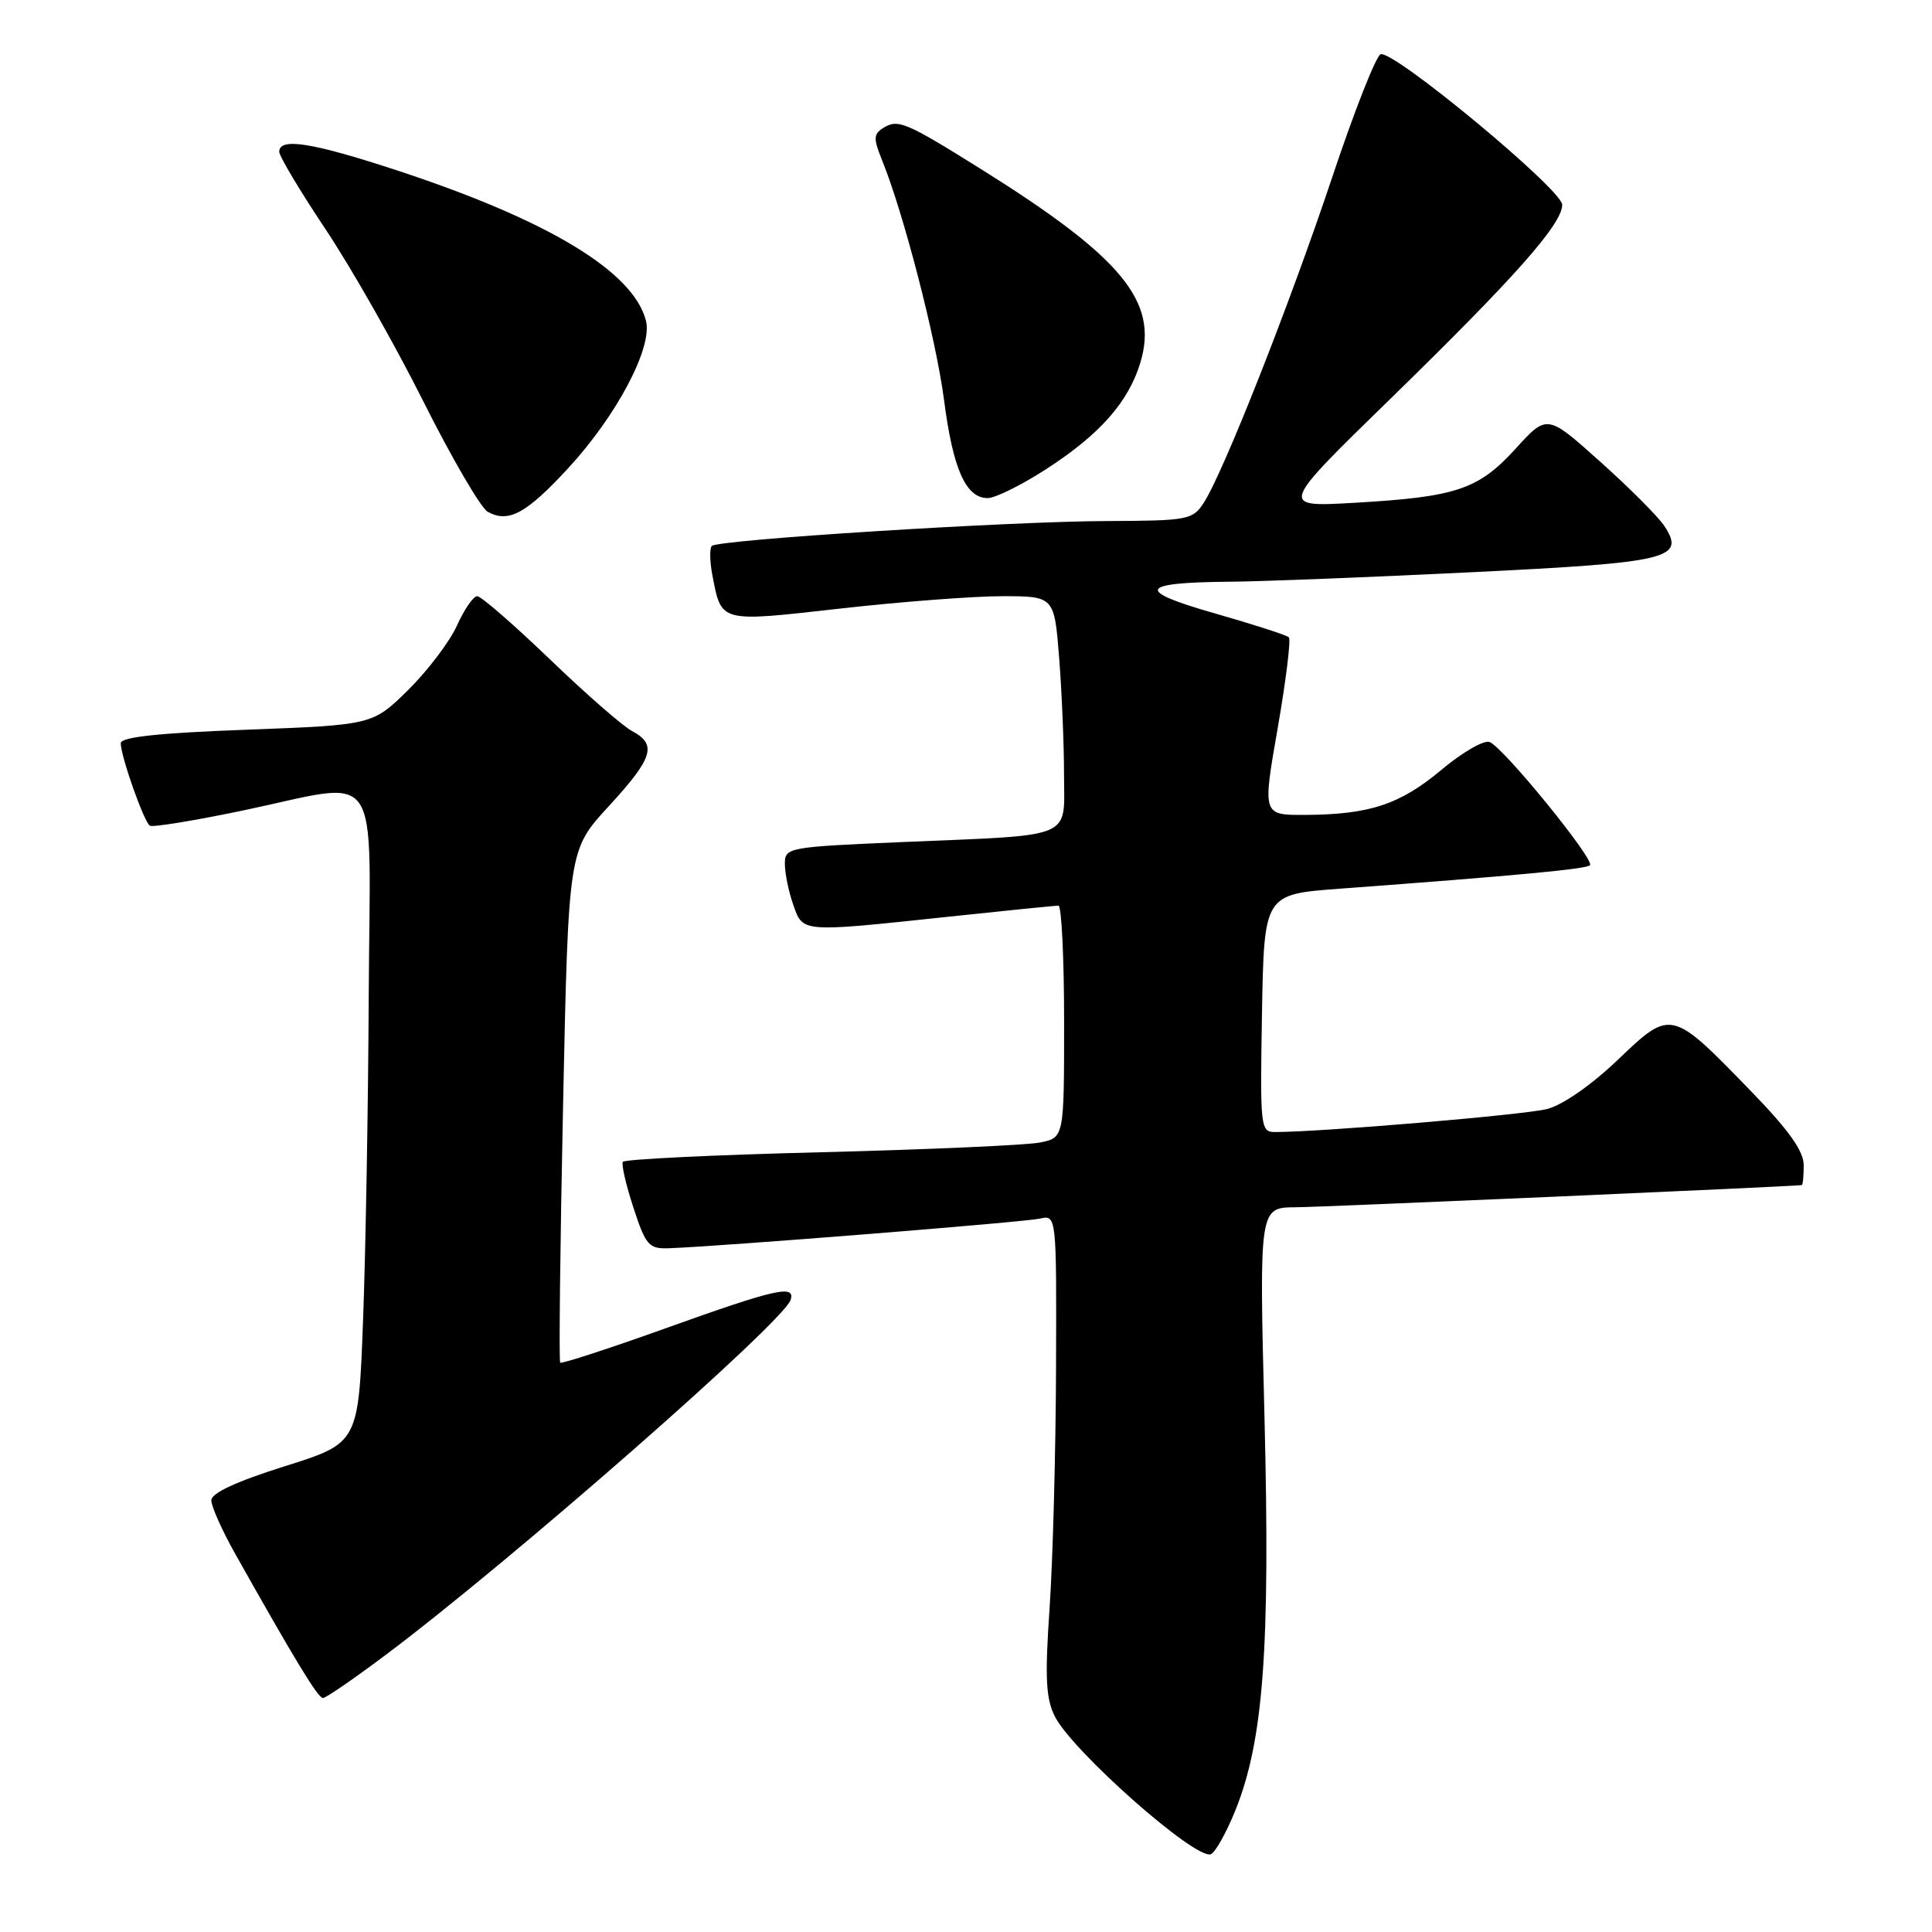 <?xml version="1.0" encoding="UTF-8" standalone="no"?>
<!DOCTYPE svg PUBLIC "-//W3C//DTD SVG 1.1//EN" "http://www.w3.org/Graphics/SVG/1.1/DTD/svg11.dtd" >
<svg xmlns="http://www.w3.org/2000/svg" xmlns:xlink="http://www.w3.org/1999/xlink" version="1.1" viewBox="0 0 256 256">
 <g >
 <path fill="currentColor"
d=" M 163.71 239.84 C 167.42 230.59 168.32 218.42 167.55 187.75 C 166.85 160.00 166.85 160.00 171.67 159.97 C 175.21 159.95 237.05 157.24 238.75 157.03 C 238.89 157.01 239.00 155.83 239.00 154.39 C 239.00 152.52 237.03 149.75 231.99 144.56 C 221.44 133.68 221.43 133.68 214.38 140.42 C 210.89 143.76 207.08 146.41 205.00 146.95 C 202.02 147.72 175.09 150.00 168.95 150.00 C 167.02 150.00 166.96 149.44 167.22 134.25 C 167.50 118.50 167.50 118.50 177.50 117.76 C 201.06 116.01 210.17 115.16 210.68 114.65 C 211.37 113.96 199.20 99.01 197.38 98.32 C 196.63 98.03 193.76 99.69 190.99 102.01 C 185.50 106.61 181.46 107.94 172.89 107.98 C 167.29 108.00 167.29 108.00 169.30 96.49 C 170.40 90.15 171.07 84.74 170.78 84.45 C 170.50 84.16 166.09 82.74 160.98 81.28 C 150.36 78.25 150.87 77.18 163.00 77.08 C 167.12 77.05 181.46 76.49 194.86 75.83 C 221.26 74.54 223.38 74.03 220.53 69.69 C 219.74 68.48 215.92 64.65 212.04 61.18 C 205.00 54.87 205.00 54.87 200.85 59.43 C 195.91 64.86 192.98 65.85 179.50 66.62 C 169.50 67.20 169.50 67.20 184.23 52.85 C 200.77 36.72 207.00 29.69 207.00 27.13 C 207.00 25.14 184.66 6.61 182.94 7.19 C 182.34 7.39 179.44 14.74 176.51 23.53 C 170.88 40.37 162.06 62.73 159.48 66.66 C 158.03 68.88 157.37 69.00 146.73 69.04 C 133.72 69.08 95.15 71.51 94.32 72.34 C 94.01 72.65 94.05 74.39 94.39 76.20 C 95.62 82.55 95.25 82.45 111.31 80.64 C 119.30 79.74 128.95 79.00 132.77 79.00 C 139.70 79.00 139.70 79.00 140.35 87.25 C 140.70 91.79 140.99 98.73 140.99 102.67 C 141.00 111.28 142.61 110.60 119.75 111.57 C 104.33 112.23 104.00 112.29 104.00 114.47 C 104.00 115.70 104.49 118.12 105.10 119.85 C 106.40 123.59 106.01 123.56 125.50 121.49 C 133.20 120.67 139.84 120.00 140.25 120.00 C 140.66 120.00 141.00 126.92 141.00 135.38 C 141.00 150.75 141.00 150.75 137.80 151.39 C 136.04 151.74 122.97 152.32 108.76 152.68 C 94.55 153.03 82.74 153.61 82.53 153.95 C 82.32 154.29 82.95 157.03 83.94 160.04 C 85.57 165.03 85.98 165.49 88.61 165.40 C 95.44 165.16 135.70 161.94 137.75 161.48 C 140.00 160.96 140.00 160.96 139.93 181.23 C 139.89 192.38 139.51 206.68 139.08 213.00 C 138.44 222.31 138.58 225.06 139.77 227.43 C 142.07 232.01 158.32 246.39 160.42 245.70 C 161.01 245.51 162.49 242.87 163.71 239.84 Z  M 51.15 219.25 C 67.87 206.70 103.80 175.19 104.76 172.25 C 105.43 170.18 102.77 170.78 88.35 175.95 C 80.77 178.67 74.41 180.74 74.23 180.56 C 74.05 180.38 74.22 165.03 74.61 146.43 C 75.32 112.63 75.32 112.63 80.66 106.83 C 86.55 100.42 87.10 98.66 83.75 96.87 C 82.51 96.21 77.60 91.92 72.83 87.33 C 68.06 82.75 63.75 79.00 63.23 79.00 C 62.72 79.00 61.51 80.75 60.55 82.89 C 59.59 85.02 56.68 88.86 54.09 91.42 C 49.37 96.06 49.37 96.06 32.69 96.69 C 21.01 97.12 16.00 97.66 16.00 98.48 C 16.00 100.21 19.08 108.93 19.86 109.41 C 20.23 109.64 25.70 108.75 32.02 107.43 C 50.98 103.48 49.02 100.65 48.86 131.75 C 48.79 146.46 48.45 165.86 48.11 174.85 C 47.50 191.21 47.50 191.21 37.75 194.28 C 31.30 196.31 28.00 197.84 28.00 198.80 C 28.00 199.60 29.42 202.79 31.16 205.88 C 39.08 219.97 42.14 225.00 42.79 225.00 C 43.18 225.00 46.94 222.41 51.15 219.25 Z  M 75.25 62.08 C 81.70 55.10 86.48 46.07 85.60 42.53 C 83.96 36.00 72.69 29.18 52.61 22.58 C 41.39 18.89 37.00 18.19 37.00 20.10 C 37.00 20.70 39.75 25.30 43.10 30.32 C 46.46 35.34 52.30 45.61 56.08 53.16 C 59.86 60.70 63.70 67.29 64.62 67.81 C 67.36 69.34 69.72 68.07 75.25 62.08 Z  M 138.61 62.17 C 145.74 57.57 149.55 53.25 151.12 47.99 C 153.53 39.94 148.67 34.07 129.82 22.30 C 119.97 16.15 118.96 15.73 117.01 16.97 C 115.74 17.78 115.72 18.37 116.87 21.21 C 119.72 28.21 124.03 44.88 125.09 53.00 C 126.27 62.16 127.98 66.00 130.87 66.00 C 131.87 66.00 135.35 64.28 138.61 62.17 Z "/>
</g>
</svg>